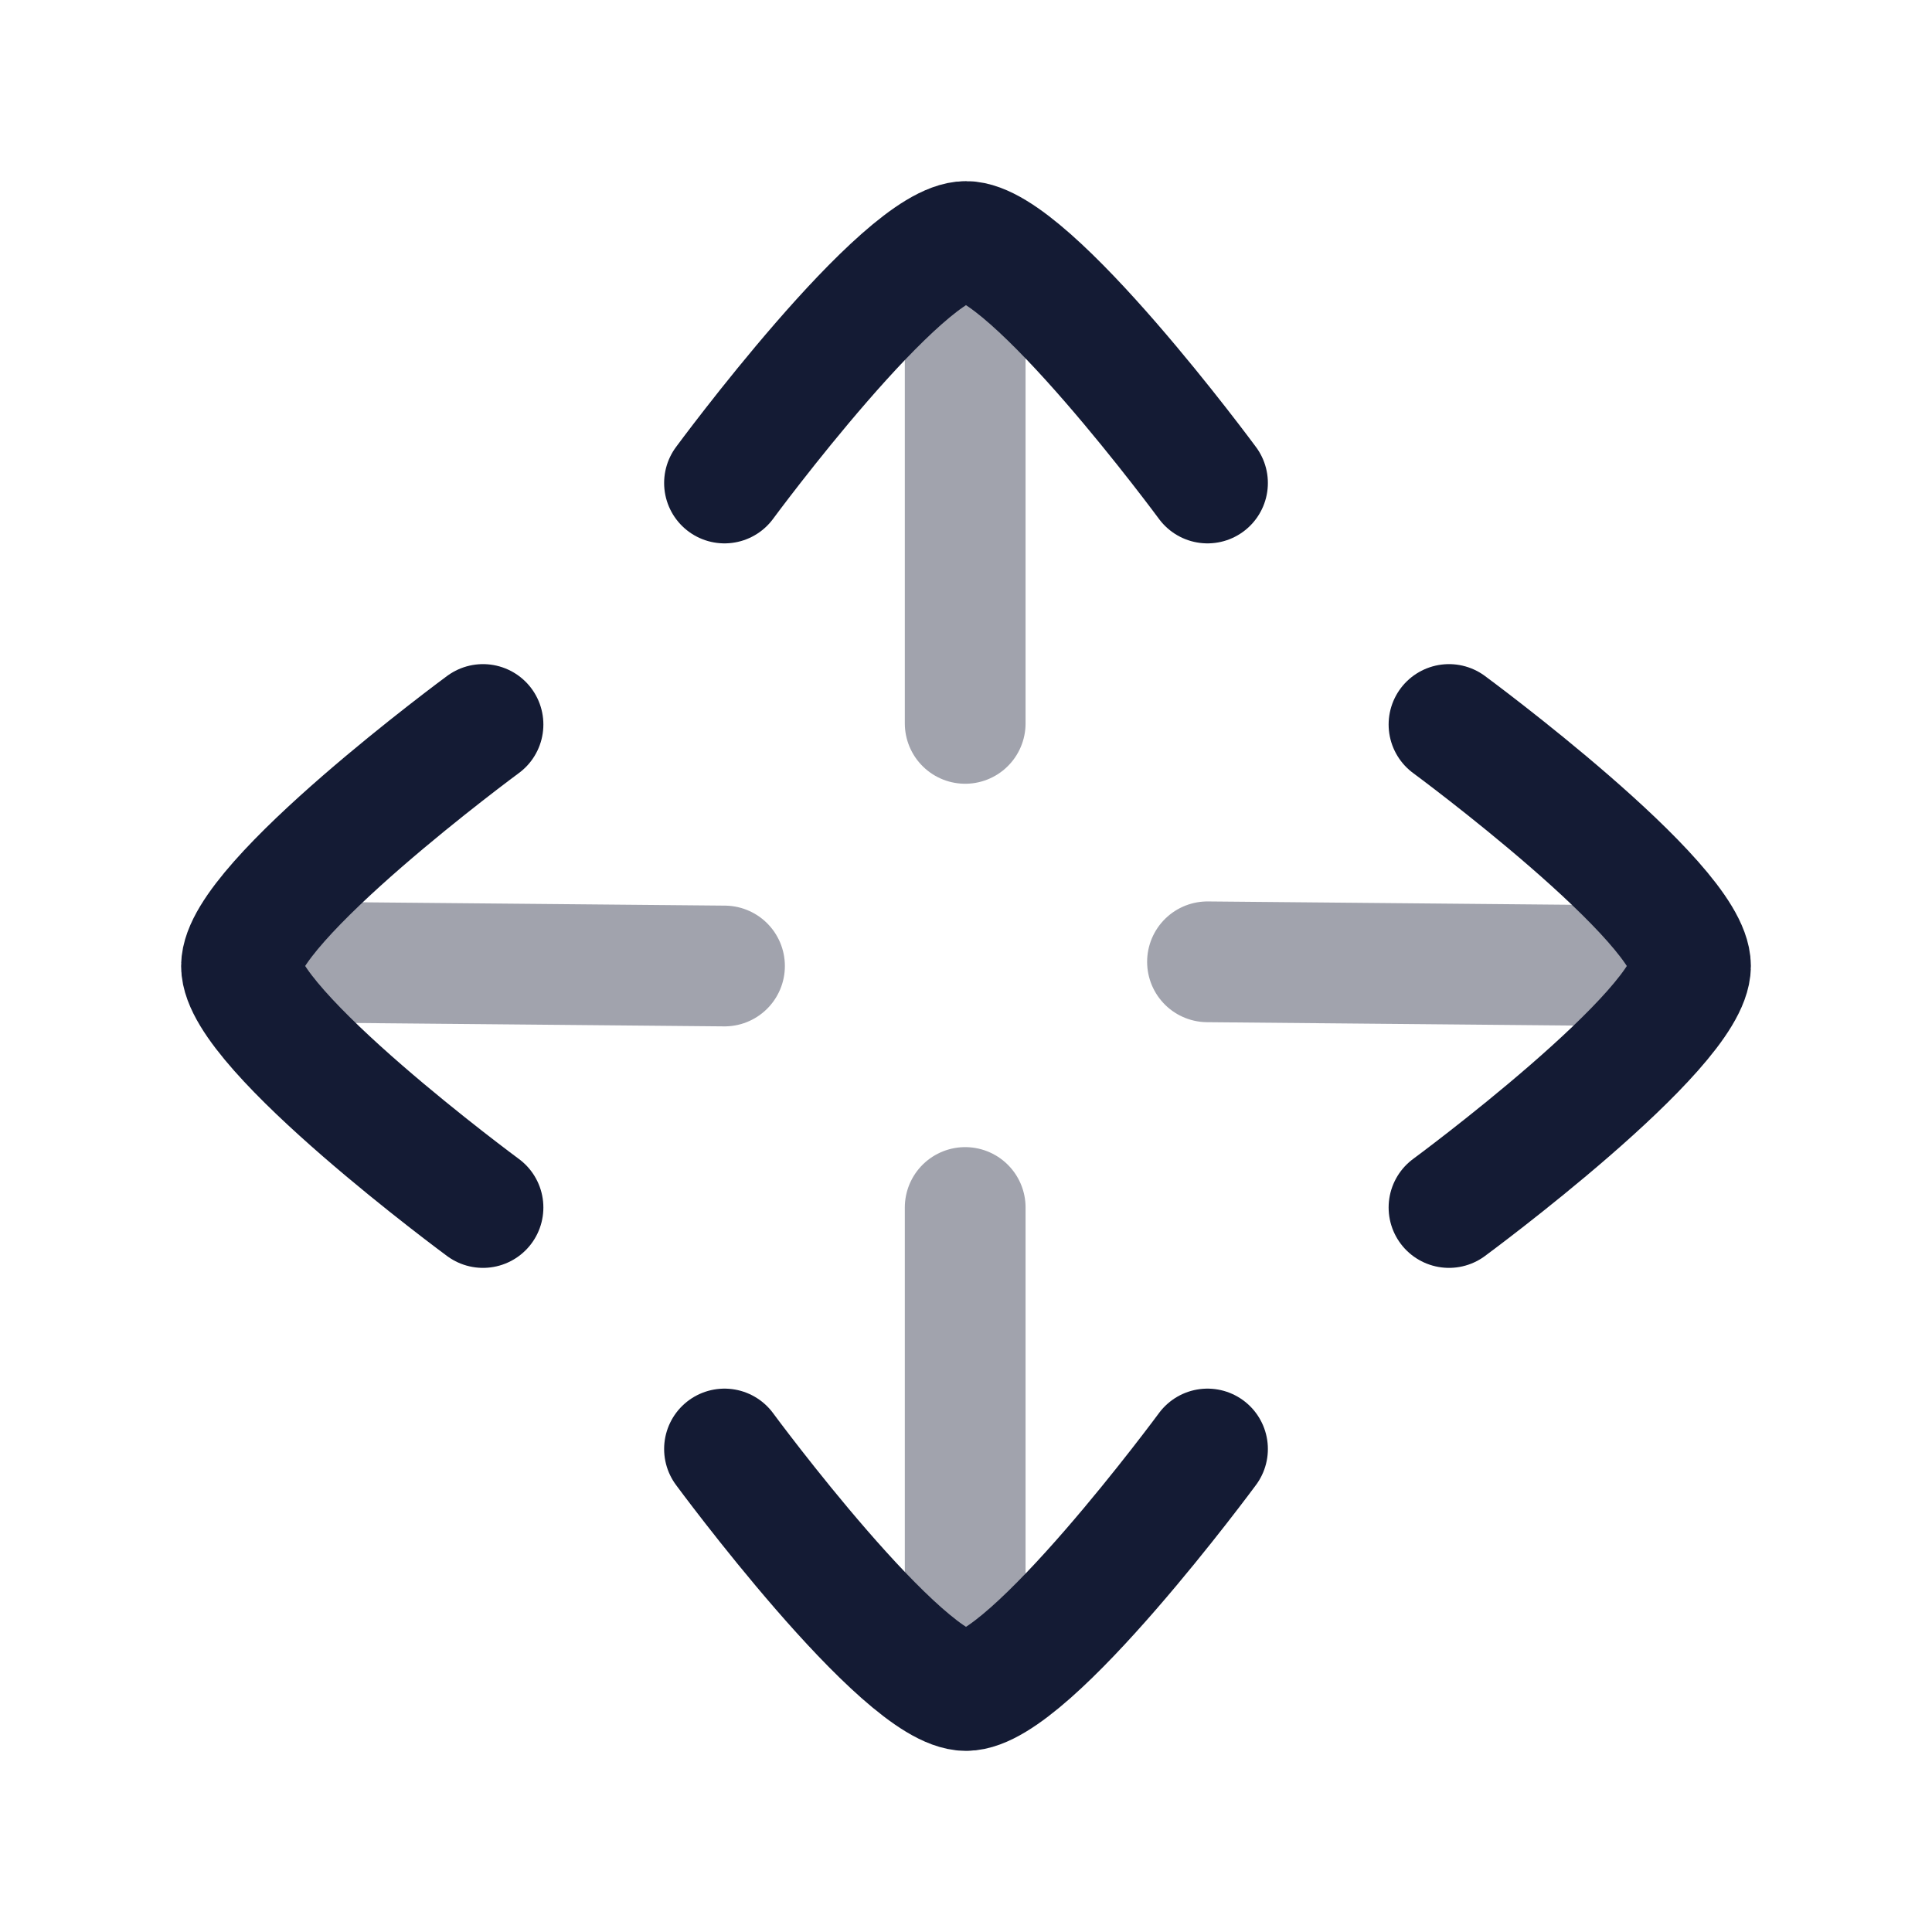 <svg width="24" height="24" viewBox="0 0 24 24" fill="none" xmlns="http://www.w3.org/2000/svg">
<path opacity="0.4" d="M11.99 8.986V3.315" stroke="#141B34" stroke-width="1.5" stroke-linecap="round" stroke-linejoin="round"/>
<path opacity="0.4" d="M11.99 20.671V15" stroke="#141B34" stroke-width="1.5" stroke-linecap="round" stroke-linejoin="round"/>
<path opacity="0.4" d="M20.67 12L15 11.948" stroke="#141B34" stroke-width="1.5" stroke-linecap="round" stroke-linejoin="round"/>
<path opacity="0.4" d="M9 12L3.33 11.948" stroke="#141B34" stroke-width="1.5" stroke-linecap="round" stroke-linejoin="round"/>
<path d="M15 6C15 6 12.79 3 12 3C11.209 3 9 6 9 6" stroke="#141B34" stroke-width="1.5" stroke-linecap="round" stroke-linejoin="round"/>
<path d="M6 15C6 15 3 12.79 3 12C3 11.209 6 9 6 9" stroke="#141B34" stroke-width="1.5" stroke-linecap="round" stroke-linejoin="round"/>
<path d="M18 9C18 9 21 11.21 21 12C21 12.791 18 15 18 15" stroke="#141B34" stroke-width="1.5" stroke-linecap="round" stroke-linejoin="round"/>
<path d="M9 18C9 18 11.209 21 12 21C12.79 21 15 18 15 18" stroke="#141B34" stroke-width="1.5" stroke-linecap="round" stroke-linejoin="round"/>
</svg>
